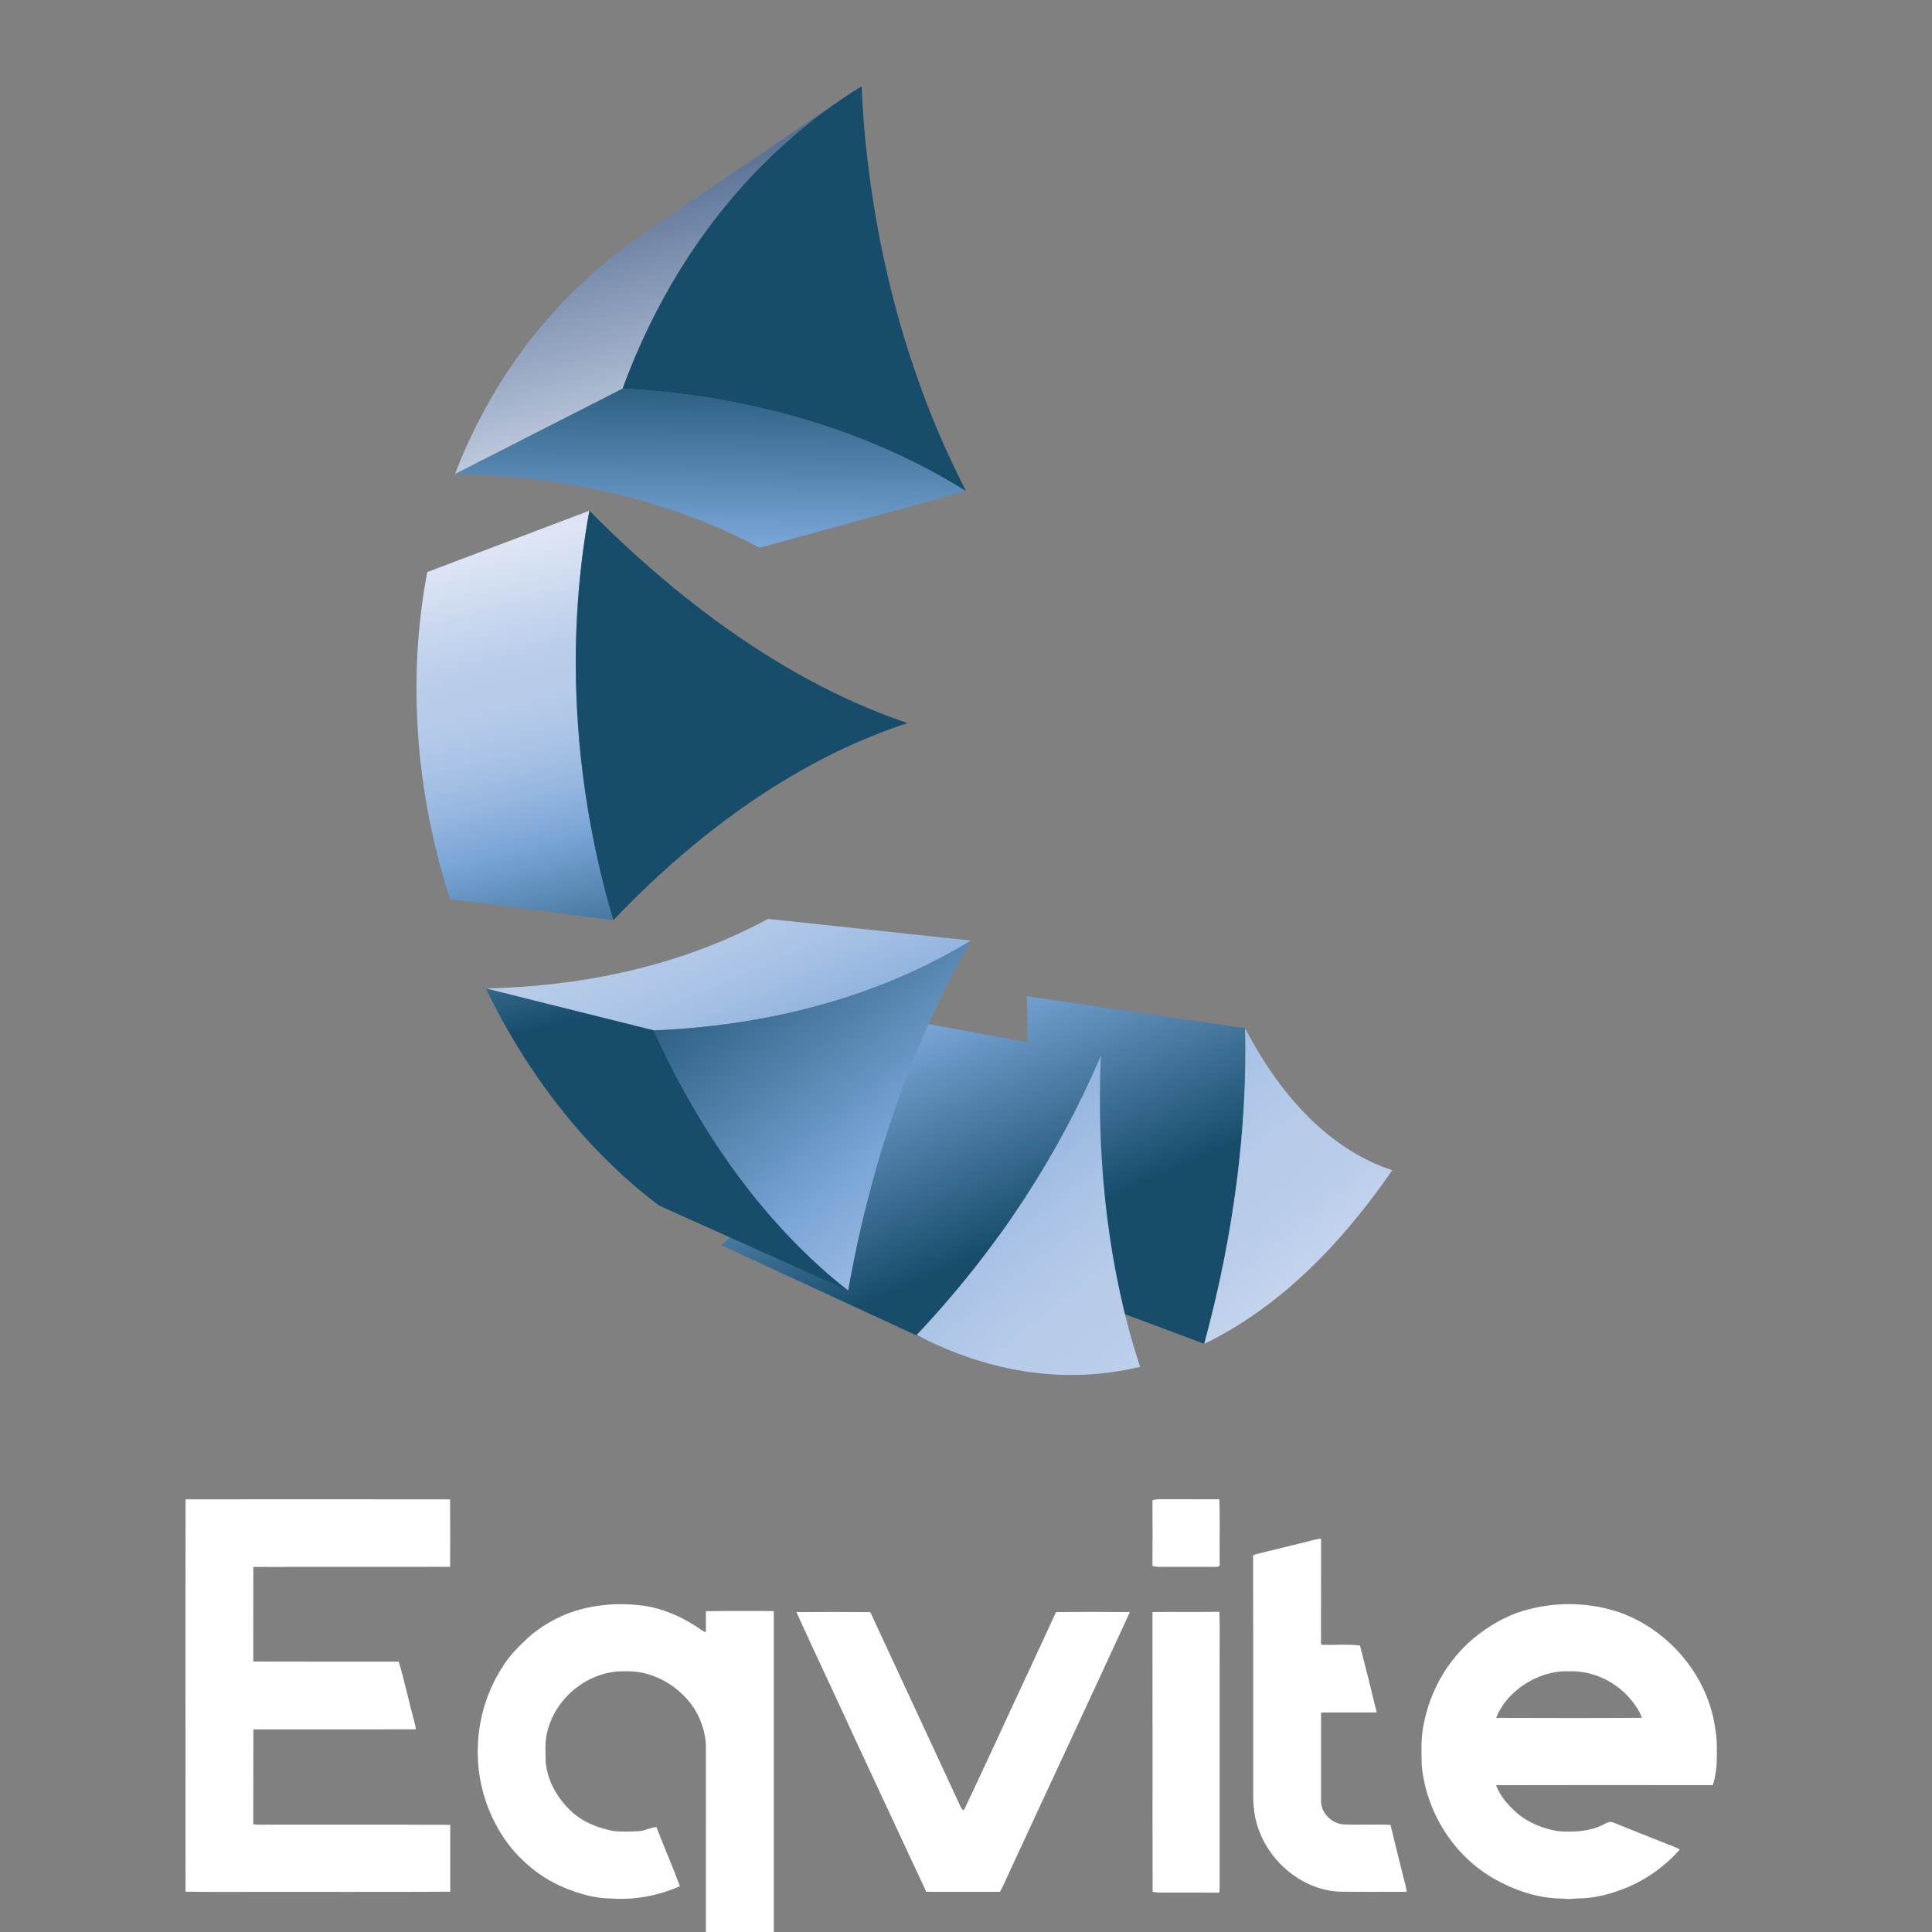 <?xml version="1.0" encoding="UTF-8"?>
<svg xmlns="http://www.w3.org/2000/svg" xmlns:xlink="http://www.w3.org/1999/xlink" width="1125pt" height="1125pt" viewBox="0 0 1125 1125" version="1.1">
<rect x="0" y="0" width="1125" height="1125" fill="#808080" stroke="none"/>
<defs>
<clipPath id="clip1">
  <path d="M 0 0 L 1125 0 L 1125 1125 L 0 1125 Z M 0 0 "/>
</clipPath>
<linearGradient id="linear0" gradientUnits="userSpaceOnUse" x1="175.707" y1="-24.871" x2="558.57" y2="854.723" gradientTransform="matrix(0.75,0,0,0.75,242.5,50.25)">
<stop offset="0" style="stop-color:rgb(49.02%,65.49%,84.706%);stop-opacity:1;"/>
<stop offset="0.006" style="stop-color:rgb(49.02%,65.49%,84.706%);stop-opacity:1;"/>
<stop offset="0.073" style="stop-color:rgb(20.784%,31.765%,48.627%);stop-opacity:1;"/>
<stop offset="0.5" style="stop-color:rgb(87.059%,90.196%,96.078%);stop-opacity:1;"/>
<stop offset="0.618" style="stop-color:rgb(72.941%,80.392%,91.765%);stop-opacity:1;"/>
<stop offset="0.665" style="stop-color:rgb(71.373%,79.608%,91.373%);stop-opacity:1;"/>
<stop offset="0.711" style="stop-color:rgb(66.667%,76.471%,90.196%);stop-opacity:1;"/>
<stop offset="0.758" style="stop-color:rgb(59.216%,71.765%,87.843%);stop-opacity:1;"/>
<stop offset="0.804" style="stop-color:rgb(49.412%,65.49%,84.706%);stop-opacity:1;"/>
<stop offset="0.809" style="stop-color:rgb(47.843%,65.098%,84.706%);stop-opacity:1;"/>
<stop offset="1" style="stop-color:rgb(9.02%,30.196%,41.961%);stop-opacity:1;"/>
</linearGradient>
<linearGradient id="linear1" gradientUnits="userSpaceOnUse" x1="39.516" y1="34.414" x2="422.375" y2="914.004" gradientTransform="matrix(0.75,0,0,0.75,242.5,50.25)">
<stop offset="0" style="stop-color:rgb(49.02%,65.49%,84.706%);stop-opacity:1;"/>
<stop offset="0.006" style="stop-color:rgb(49.02%,65.49%,84.706%);stop-opacity:1;"/>
<stop offset="0.073" style="stop-color:rgb(20.784%,31.765%,48.627%);stop-opacity:1;"/>
<stop offset="0.5" style="stop-color:rgb(87.059%,90.196%,96.078%);stop-opacity:1;"/>
<stop offset="0.618" style="stop-color:rgb(72.941%,80.392%,91.765%);stop-opacity:1;"/>
<stop offset="0.665" style="stop-color:rgb(71.373%,79.608%,91.373%);stop-opacity:1;"/>
<stop offset="0.711" style="stop-color:rgb(66.667%,76.471%,90.196%);stop-opacity:1;"/>
<stop offset="0.758" style="stop-color:rgb(59.216%,71.765%,87.843%);stop-opacity:1;"/>
<stop offset="0.804" style="stop-color:rgb(49.412%,65.49%,84.706%);stop-opacity:1;"/>
<stop offset="0.809" style="stop-color:rgb(47.843%,65.098%,84.706%);stop-opacity:1;"/>
<stop offset="1" style="stop-color:rgb(9.02%,30.196%,41.961%);stop-opacity:1;"/>
</linearGradient>
<linearGradient id="linear2" gradientUnits="userSpaceOnUse" x1="-26.988" y1="63.336" x2="355.883" y2="942.953" gradientTransform="matrix(0.75,0,0,0.75,242.5,50.25)">
<stop offset="0" style="stop-color:rgb(49.02%,65.49%,84.706%);stop-opacity:1;"/>
<stop offset="0.006" style="stop-color:rgb(49.02%,65.49%,84.706%);stop-opacity:1;"/>
<stop offset="0.073" style="stop-color:rgb(20.784%,31.765%,48.627%);stop-opacity:1;"/>
<stop offset="0.5" style="stop-color:rgb(87.059%,90.196%,96.078%);stop-opacity:1;"/>
<stop offset="0.618" style="stop-color:rgb(72.941%,80.392%,91.765%);stop-opacity:1;"/>
<stop offset="0.665" style="stop-color:rgb(71.373%,79.608%,91.373%);stop-opacity:1;"/>
<stop offset="0.711" style="stop-color:rgb(66.667%,76.471%,90.196%);stop-opacity:1;"/>
<stop offset="0.758" style="stop-color:rgb(59.216%,71.765%,87.843%);stop-opacity:1;"/>
<stop offset="0.804" style="stop-color:rgb(49.412%,65.49%,84.706%);stop-opacity:1;"/>
<stop offset="0.809" style="stop-color:rgb(47.843%,65.098%,84.706%);stop-opacity:1;"/>
<stop offset="1" style="stop-color:rgb(9.02%,30.196%,41.961%);stop-opacity:1;"/>
</linearGradient>
<linearGradient id="linear3" gradientUnits="userSpaceOnUse" x1="218.148" y1="1008.574" x2="229.891" y2="202.289" gradientTransform="matrix(0.75,0,0,0.75,242.5,50.25)">
<stop offset="0" style="stop-color:rgb(49.02%,65.49%,84.706%);stop-opacity:1;"/>
<stop offset="0.006" style="stop-color:rgb(49.02%,65.49%,84.706%);stop-opacity:1;"/>
<stop offset="0.073" style="stop-color:rgb(20.784%,31.765%,48.627%);stop-opacity:1;"/>
<stop offset="0.5" style="stop-color:rgb(87.059%,90.196%,96.078%);stop-opacity:1;"/>
<stop offset="0.618" style="stop-color:rgb(72.941%,80.392%,91.765%);stop-opacity:1;"/>
<stop offset="0.665" style="stop-color:rgb(71.373%,79.608%,91.373%);stop-opacity:1;"/>
<stop offset="0.711" style="stop-color:rgb(66.667%,76.471%,90.196%);stop-opacity:1;"/>
<stop offset="0.758" style="stop-color:rgb(59.216%,71.765%,87.843%);stop-opacity:1;"/>
<stop offset="0.804" style="stop-color:rgb(49.412%,65.49%,84.706%);stop-opacity:1;"/>
<stop offset="0.809" style="stop-color:rgb(47.843%,65.098%,84.706%);stop-opacity:1;"/>
<stop offset="1" style="stop-color:rgb(9.02%,30.196%,41.961%);stop-opacity:1;"/>
</linearGradient>
<linearGradient id="linear4" gradientUnits="userSpaceOnUse" x1="-16.035" y1="-6.516" x2="167.93" y2="713.684" gradientTransform="matrix(0.75,0,0,0.75,242.5,50.25)">
<stop offset="0" style="stop-color:rgb(49.02%,65.49%,84.706%);stop-opacity:1;"/>
<stop offset="0.006" style="stop-color:rgb(49.02%,65.49%,84.706%);stop-opacity:1;"/>
<stop offset="0.073" style="stop-color:rgb(20.784%,31.765%,48.627%);stop-opacity:1;"/>
<stop offset="0.5" style="stop-color:rgb(87.059%,90.196%,96.078%);stop-opacity:1;"/>
<stop offset="0.618" style="stop-color:rgb(72.941%,80.392%,91.765%);stop-opacity:1;"/>
<stop offset="0.665" style="stop-color:rgb(71.373%,79.608%,91.373%);stop-opacity:1;"/>
<stop offset="0.711" style="stop-color:rgb(66.667%,76.471%,90.196%);stop-opacity:1;"/>
<stop offset="0.758" style="stop-color:rgb(59.216%,71.765%,87.843%);stop-opacity:1;"/>
<stop offset="0.804" style="stop-color:rgb(49.412%,65.49%,84.706%);stop-opacity:1;"/>
<stop offset="0.809" style="stop-color:rgb(47.843%,65.098%,84.706%);stop-opacity:1;"/>
<stop offset="1" style="stop-color:rgb(9.02%,30.196%,41.961%);stop-opacity:1;"/>
</linearGradient>
<linearGradient id="linear5" gradientUnits="userSpaceOnUse" x1="98.355" y1="-35.723" x2="282.316" y2="684.465" gradientTransform="matrix(0.75,0,0,0.75,242.5,50.25)">
<stop offset="0" style="stop-color:rgb(49.02%,65.49%,84.706%);stop-opacity:1;"/>
<stop offset="0.006" style="stop-color:rgb(49.02%,65.49%,84.706%);stop-opacity:1;"/>
<stop offset="0.073" style="stop-color:rgb(20.784%,31.765%,48.627%);stop-opacity:1;"/>
<stop offset="0.5" style="stop-color:rgb(87.059%,90.196%,96.078%);stop-opacity:1;"/>
<stop offset="0.618" style="stop-color:rgb(72.941%,80.392%,91.765%);stop-opacity:1;"/>
<stop offset="0.665" style="stop-color:rgb(71.373%,79.608%,91.373%);stop-opacity:1;"/>
<stop offset="0.711" style="stop-color:rgb(66.667%,76.471%,90.196%);stop-opacity:1;"/>
<stop offset="0.758" style="stop-color:rgb(59.216%,71.765%,87.843%);stop-opacity:1;"/>
<stop offset="0.804" style="stop-color:rgb(49.412%,65.49%,84.706%);stop-opacity:1;"/>
<stop offset="0.809" style="stop-color:rgb(47.843%,65.098%,84.706%);stop-opacity:1;"/>
<stop offset="1" style="stop-color:rgb(9.02%,30.196%,41.961%);stop-opacity:1;"/>
</linearGradient>
<linearGradient id="linear6" gradientUnits="userSpaceOnUse" x1="193.871" y1="-60.117" x2="377.828" y2="660.059" gradientTransform="matrix(0.75,0,0,0.75,242.5,50.25)">
<stop offset="0" style="stop-color:rgb(49.02%,65.49%,84.706%);stop-opacity:1;"/>
<stop offset="0.006" style="stop-color:rgb(49.02%,65.49%,84.706%);stop-opacity:1;"/>
<stop offset="0.073" style="stop-color:rgb(20.784%,31.765%,48.627%);stop-opacity:1;"/>
<stop offset="0.5" style="stop-color:rgb(87.059%,90.196%,96.078%);stop-opacity:1;"/>
<stop offset="0.618" style="stop-color:rgb(72.941%,80.392%,91.765%);stop-opacity:1;"/>
<stop offset="0.665" style="stop-color:rgb(71.373%,79.608%,91.373%);stop-opacity:1;"/>
<stop offset="0.711" style="stop-color:rgb(66.667%,76.471%,90.196%);stop-opacity:1;"/>
<stop offset="0.758" style="stop-color:rgb(59.216%,71.765%,87.843%);stop-opacity:1;"/>
<stop offset="0.804" style="stop-color:rgb(49.412%,65.49%,84.706%);stop-opacity:1;"/>
<stop offset="0.809" style="stop-color:rgb(47.843%,65.098%,84.706%);stop-opacity:1;"/>
<stop offset="1" style="stop-color:rgb(9.02%,30.196%,41.961%);stop-opacity:1;"/>
</linearGradient>
<linearGradient id="linear7" gradientUnits="userSpaceOnUse" x1="-42.957" y1="0.379" x2="141.008" y2="720.562" gradientTransform="matrix(0.75,0,0,0.75,242.5,50.25)">
<stop offset="0" style="stop-color:rgb(49.02%,65.49%,84.706%);stop-opacity:1;"/>
<stop offset="0.006" style="stop-color:rgb(49.02%,65.49%,84.706%);stop-opacity:1;"/>
<stop offset="0.073" style="stop-color:rgb(20.784%,31.765%,48.627%);stop-opacity:1;"/>
<stop offset="0.5" style="stop-color:rgb(87.059%,90.196%,96.078%);stop-opacity:1;"/>
<stop offset="0.618" style="stop-color:rgb(72.941%,80.392%,91.765%);stop-opacity:1;"/>
<stop offset="0.665" style="stop-color:rgb(71.373%,79.608%,91.373%);stop-opacity:1;"/>
<stop offset="0.711" style="stop-color:rgb(66.667%,76.471%,90.196%);stop-opacity:1;"/>
<stop offset="0.758" style="stop-color:rgb(59.216%,71.765%,87.843%);stop-opacity:1;"/>
<stop offset="0.804" style="stop-color:rgb(49.412%,65.49%,84.706%);stop-opacity:1;"/>
<stop offset="0.809" style="stop-color:rgb(47.843%,65.098%,84.706%);stop-opacity:1;"/>
<stop offset="1" style="stop-color:rgb(9.02%,30.196%,41.961%);stop-opacity:1;"/>
</linearGradient>
<linearGradient id="linear8" gradientUnits="userSpaceOnUse" x1="1149.496" y1="1489.105" x2="370.598" y2="514.508" gradientTransform="matrix(0.75,0,0,0.75,242.5,50.25)">
<stop offset="0" style="stop-color:rgb(49.02%,65.49%,84.706%);stop-opacity:1;"/>
<stop offset="0.006" style="stop-color:rgb(49.02%,65.49%,84.706%);stop-opacity:1;"/>
<stop offset="0.073" style="stop-color:rgb(20.784%,31.765%,48.627%);stop-opacity:1;"/>
<stop offset="0.5" style="stop-color:rgb(87.059%,90.196%,96.078%);stop-opacity:1;"/>
<stop offset="0.618" style="stop-color:rgb(72.941%,80.392%,91.765%);stop-opacity:1;"/>
<stop offset="0.665" style="stop-color:rgb(71.373%,79.608%,91.373%);stop-opacity:1;"/>
<stop offset="0.711" style="stop-color:rgb(66.667%,76.471%,90.196%);stop-opacity:1;"/>
<stop offset="0.758" style="stop-color:rgb(59.216%,71.765%,87.843%);stop-opacity:1;"/>
<stop offset="0.804" style="stop-color:rgb(49.412%,65.49%,84.706%);stop-opacity:1;"/>
<stop offset="0.809" style="stop-color:rgb(47.843%,65.098%,84.706%);stop-opacity:1;"/>
<stop offset="1" style="stop-color:rgb(9.02%,30.196%,41.961%);stop-opacity:1;"/>
</linearGradient>
</defs>
<g id="surface0">
<g clip-path="url(#clip1)" clip-rule="nonzero">
<path style=" stroke:none;fill-rule:nonzero;fill:url(#linear0);" d="M 725.109 621.246 C 725.109 621.129 725.109 621.016 725.117 620.887 C 725.125 620.055 725.125 619.238 725.133 618.406 C 725.164 615.809 725.199 613.207 725.191 610.621 C 725.191 610.453 725.184 610.297 725.184 610.125 C 725.184 608.715 725.148 607.32 725.141 605.91 C 725.117 603.961 725.109 602.004 725.074 600.059 C 725.074 599.949 725.066 599.836 725.066 599.723 C 725.059 599.609 725.059 599.504 725.059 599.387 C 725.051 599.273 725.051 599.16 725.051 599.055 C 725.043 598.941 725.043 598.828 725.035 598.719 L 597.902 580.051 C 597.969 581.773 598.008 583.516 598.051 585.254 C 598.098 586.793 598.148 588.324 598.18 589.867 C 598.203 591.699 598.203 593.535 598.211 595.371 C 598.211 596.594 598.234 597.809 598.227 599.031 C 598.211 601.785 598.156 604.551 598.09 607.32 C 598.074 607.656 598.074 607.996 598.066 608.332 C 597.984 611.43 597.863 614.527 597.715 617.641 C 597.52 621.613 597.258 625.621 596.949 629.633 C 596.875 630.711 596.777 631.785 596.695 632.859 C 596.426 636.039 596.133 639.234 595.801 642.434 C 595.703 643.402 595.609 644.355 595.504 645.328 C 595.066 649.344 594.574 653.379 594.023 657.422 C 593.926 658.184 593.809 658.949 593.703 659.715 C 593.23 663.074 592.719 666.441 592.172 669.816 C 591.926 671.348 591.684 672.879 591.422 674.398 C 591.242 675.473 591.055 676.539 590.867 677.602 C 590.484 679.762 590.078 681.93 589.668 684.09 C 589.496 684.977 589.336 685.852 589.164 686.738 C 588.574 689.754 587.957 692.781 587.305 695.805 C 587.207 696.262 587.102 696.727 586.996 697.184 C 586.441 699.75 585.859 702.324 585.258 704.902 C 585.012 705.969 584.754 707.039 584.492 708.113 C 584.004 710.137 583.512 712.172 583 714.203 C 582.707 715.336 582.422 716.469 582.129 717.602 C 581.598 719.664 581.043 721.727 580.48 723.801 C 580.203 724.828 579.926 725.859 579.633 726.891 C 578.793 729.945 577.914 732.996 577.008 736.059 L 701.238 782.504 C 702.227 778.844 703.188 775.176 704.117 771.523 C 704.395 770.43 704.664 769.344 704.934 768.254 C 705.355 766.582 705.781 764.91 706.188 763.238 C 706.414 762.316 706.621 761.398 706.84 760.477 C 707.141 759.219 707.434 757.965 707.727 756.711 C 708.309 754.207 708.871 751.719 709.426 749.227 C 709.691 748.043 709.953 746.871 710.207 745.703 C 710.32 745.176 710.449 744.645 710.559 744.121 C 711.113 741.512 711.648 738.898 712.18 736.289 C 712.262 735.879 712.359 735.465 712.441 735.051 C 712.449 734.984 712.465 734.926 712.473 734.859 C 713.125 731.617 713.746 728.387 714.348 725.16 C 714.406 724.824 714.477 724.484 714.527 724.141 C 714.723 723.098 714.902 722.062 715.09 721.02 C 715.547 718.449 715.996 715.883 716.426 713.324 C 716.637 712.117 716.824 710.91 717.016 709.703 C 717.199 708.586 717.391 707.477 717.574 706.359 C 717.684 705.609 717.773 704.859 717.895 704.109 C 718.496 700.156 719.066 696.227 719.598 692.297 C 719.688 691.621 719.809 690.938 719.891 690.254 C 719.922 690.039 719.941 689.82 719.973 689.609 C 720.016 689.258 720.07 688.914 720.113 688.559 C 720.684 684.129 721.195 679.703 721.676 675.301 C 721.711 674.961 721.758 674.617 721.797 674.281 C 721.871 673.547 721.922 672.824 721.996 672.098 C 722.387 668.281 722.746 664.477 723.07 660.684 C 723.121 659.934 723.219 659.176 723.273 658.426 C 723.316 657.922 723.34 657.426 723.379 656.926 C 723.738 652.297 724.066 647.684 724.316 643.086 C 724.324 643.012 724.324 642.938 724.328 642.863 C 724.328 642.809 724.336 642.758 724.344 642.703 C 724.539 639.105 724.699 635.52 724.824 631.941 C 724.824 631.941 724.824 631.926 724.824 631.926 C 724.84 631.508 724.84 631.102 724.863 630.684 C 724.961 627.531 725.059 624.383 725.109 621.246 Z M 725.109 621.246 "/>
<path style=" stroke:none;fill-rule:nonzero;fill:url(#linear1);" d="M 518.012 592.148 C 516.656 595.035 515.262 597.906 513.836 600.773 C 513.363 601.719 512.867 602.648 512.395 603.586 C 511.422 605.488 510.453 607.402 509.453 609.293 C 508.801 610.523 508.129 611.738 507.469 612.961 C 506.605 614.551 505.75 616.156 504.863 617.738 C 504.121 619.059 503.363 620.371 502.613 621.684 C 501.762 623.168 500.914 624.66 500.043 626.137 C 499.262 627.465 498.453 628.777 497.664 630.098 C 496.758 631.582 495.863 633.074 494.949 634.559 C 494.156 635.828 493.336 637.102 492.535 638.371 C 491.566 639.891 490.602 641.406 489.609 642.914 C 488.801 644.16 487.969 645.398 487.137 646.637 C 486.121 648.156 485.094 649.68 484.059 651.188 C 483.211 652.426 482.344 653.656 481.48 654.887 C 480.406 656.406 479.328 657.93 478.238 659.438 C 477.484 660.488 476.719 661.531 475.945 662.574 C 474.754 664.184 473.551 665.797 472.328 667.41 C 471.535 668.453 470.738 669.496 469.938 670.539 C 468.707 672.137 467.449 673.719 466.195 675.301 C 465.387 676.32 464.582 677.332 463.758 678.344 C 462.391 680.039 460.988 681.719 459.578 683.406 C 458.852 684.285 458.133 685.164 457.391 686.039 C 455.523 688.246 453.617 690.426 451.699 692.609 C 451.398 692.949 451.121 693.285 450.82 693.621 C 448.562 696.164 446.262 698.699 443.922 701.211 C 443.246 701.941 442.547 702.66 441.871 703.379 C 440.191 705.164 438.504 706.941 436.789 708.711 C 435.887 709.629 434.98 710.543 434.074 711.457 C 432.152 713.406 430.227 715.352 428.254 717.277 L 428.254 717.277 C 425.605 719.859 422.922 722.422 420.191 724.957 C 420.648 725.191 421.098 725.422 421.555 725.656 C 421.766 725.762 421.969 725.863 422.176 725.961 C 422.273 726.016 422.371 726.066 422.469 726.113 C 422.539 726.148 422.598 726.18 422.664 726.211 C 422.754 726.254 422.836 726.301 422.922 726.336 C 423.379 726.57 423.836 726.797 424.285 727.02 C 424.359 727.051 424.434 727.086 424.504 727.117 C 424.586 727.164 424.668 727.207 424.75 727.246 C 424.871 727.297 424.984 727.359 425.094 727.418 C 425.281 727.508 425.469 727.598 425.656 727.688 C 425.957 727.828 426.266 727.98 426.574 728.121 C 426.879 728.273 427.18 728.414 427.488 728.559 C 427.797 728.707 428.102 728.852 428.402 728.992 C 428.711 729.137 429.016 729.277 429.324 729.422 C 467.461 747.031 505.602 764.648 543.746 782.258 C 542.988 781.914 542.238 781.551 541.488 781.199 C 541.344 781.133 541.203 781.066 541.059 780.988 C 540.316 780.637 539.582 780.277 538.84 779.918 C 538.801 779.902 538.758 779.879 538.719 779.863 C 537.984 779.496 537.25 779.129 536.523 778.762 C 536.312 778.656 536.102 778.551 535.898 778.449 C 535.195 778.086 534.488 777.727 533.785 777.359 C 534.805 776.289 535.809 775.215 536.816 774.141 C 537.812 773.062 538.801 771.984 539.793 770.91 C 540.781 769.828 541.766 768.75 542.738 767.672 C 543.715 766.59 544.684 765.512 545.648 764.43 C 546.836 763.094 547.988 761.746 549.16 760.402 C 550.141 759.27 551.148 758.145 552.121 757.004 C 554.012 754.809 555.859 752.594 557.703 750.391 C 558.461 749.477 559.234 748.582 559.984 747.668 C 560.125 747.496 560.281 747.316 560.426 747.137 C 562.84 744.195 565.211 741.246 567.551 738.277 C 567.586 738.234 567.625 738.18 567.664 738.137 C 568.074 737.617 568.465 737.086 568.879 736.566 C 570.672 734.266 572.461 731.961 574.219 729.645 C 574.406 729.398 574.586 729.137 574.781 728.887 C 575.605 727.785 576.422 726.676 577.238 725.566 C 578.762 723.516 580.277 721.469 581.762 719.414 C 582.676 718.148 583.57 716.879 584.469 715.613 C 585.332 714.391 586.219 713.184 587.066 711.961 C 587.559 711.262 588.031 710.543 588.52 709.836 C 589.422 708.523 590.305 707.219 591.199 705.914 C 592.504 703.973 593.801 702.039 595.082 700.094 C 595.57 699.359 596.074 698.633 596.551 697.898 C 596.926 697.328 597.281 696.742 597.656 696.164 C 598.098 695.484 598.562 694.793 599.004 694.102 C 599.719 692.992 600.398 691.867 601.105 690.758 C 602.078 689.203 603.062 687.652 604.023 686.094 C 605.117 684.316 606.199 682.531 607.27 680.738 C 608.207 679.172 609.16 677.594 610.09 676.02 C 610.375 675.531 610.676 675.047 610.961 674.559 C 611.719 673.262 612.445 671.949 613.195 670.641 C 614.086 669.074 614.988 667.516 615.871 665.941 C 616.891 664.109 617.883 662.281 618.879 660.449 C 619.547 659.219 620.246 657.996 620.898 656.762 C 621.07 656.43 621.242 656.094 621.414 655.762 C 621.586 655.449 621.762 655.133 621.926 654.824 C 622.75 653.266 623.539 651.699 624.34 650.137 C 625.105 648.645 625.891 647.152 626.648 645.652 C 627.656 643.664 628.629 641.656 629.605 639.66 C 630.301 638.242 631.008 636.832 631.684 635.398 C 631.773 635.234 631.855 635.062 631.938 634.898 C 632.914 632.844 633.852 630.789 634.797 628.727 C 635.352 627.523 635.926 626.332 636.469 625.125 C 638.02 621.691 639.543 618.238 641.012 614.781 L 518.012 592.148 Z M 518.012 592.148 "/>
<path style=" stroke:none;fill-rule:nonzero;fill:url(#linear2);" d="M 556.523 552.938 C 559.547 551.234 562.531 549.488 565.48 547.703 L 447.227 535.066 C 444.496 536.551 441.73 537.988 438.926 539.398 C 438.168 539.773 437.402 540.129 436.645 540.496 C 434.605 541.5 432.566 542.504 430.488 543.465 C 429.203 544.059 427.898 544.621 426.609 545.199 C 424.988 545.918 423.391 546.645 421.766 547.344 C 420.469 547.898 419.148 548.414 417.844 548.953 C 416.148 549.652 414.469 550.359 412.758 551.031 C 412.203 551.242 411.648 551.445 411.102 551.648 C 408.805 552.539 406.496 553.395 404.156 554.234 C 403.164 554.586 402.168 554.934 401.164 555.285 C 399.199 555.969 397.219 556.637 395.223 557.289 C 394.172 557.633 393.121 557.969 392.066 558.309 C 389.957 558.977 387.836 559.613 385.703 560.242 C 384.773 560.52 383.852 560.797 382.922 561.059 C 380.066 561.879 377.184 562.664 374.266 563.414 C 373.621 563.578 372.961 563.738 372.316 563.902 C 369.738 564.555 367.148 565.172 364.539 565.77 C 363.863 565.922 363.199 566.086 362.516 566.234 C 359.402 566.926 356.254 567.586 353.074 568.207 C 352.562 568.305 352.039 568.402 351.535 568.492 C 348.379 569.102 345.199 569.676 341.988 570.203 C 341.836 570.234 341.695 570.254 341.547 570.277 C 338.281 570.809 334.977 571.297 331.645 571.754 C 331 571.844 330.355 571.934 329.703 572.016 C 326.395 572.453 323.059 572.859 319.699 573.227 C 319.141 573.277 318.586 573.336 318.039 573.398 C 314.598 573.75 311.125 574.074 307.621 574.344 C 307.172 574.379 306.723 574.41 306.273 574.449 C 302.734 574.711 299.172 574.934 295.57 575.113 C 295.254 575.129 294.949 575.145 294.633 575.16 C 290.746 575.348 286.824 575.488 282.863 575.574 L 380.793 600.031 C 382.668 599.941 384.535 599.859 386.387 599.762 C 388.246 599.656 390.094 599.551 391.93 599.422 C 392.738 599.371 393.535 599.309 394.344 599.25 C 394.676 599.227 395.02 599.203 395.359 599.184 C 396.039 599.129 396.723 599.094 397.406 599.031 C 399.219 598.898 401.027 598.746 402.82 598.59 C 404.441 598.441 406.047 598.273 407.648 598.117 C 408.16 598.066 408.676 598.02 409.195 597.969 C 409.578 597.93 409.977 597.891 410.359 597.855 C 412.848 597.594 415.324 597.309 417.781 597.008 C 418.863 596.871 419.926 596.73 421.008 596.578 C 421.691 596.496 422.379 596.406 423.062 596.316 C 423.738 596.227 424.414 596.145 425.078 596.055 C 427.496 595.719 429.887 595.363 432.273 594.988 C 432.984 594.879 433.684 594.758 434.395 594.637 C 434.711 594.586 435.031 594.547 435.348 594.496 C 435.766 594.426 436.18 594.336 436.602 594.27 C 437.703 594.09 438.82 593.91 439.922 593.723 C 442.441 593.281 444.941 592.816 447.438 592.336 C 447.543 592.305 447.656 592.281 447.762 592.262 C 447.969 592.223 448.172 592.176 448.391 592.141 C 450.543 591.711 452.688 591.285 454.816 590.828 C 456.234 590.527 457.629 590.199 459.031 589.883 C 459.641 589.746 460.238 589.621 460.848 589.484 C 461.262 589.387 461.672 589.297 462.078 589.207 C 464.77 588.578 467.441 587.934 470.086 587.25 C 470.539 587.129 470.988 587.012 471.438 586.891 C 472.188 586.695 472.938 586.492 473.688 586.297 C 475.105 585.914 476.539 585.547 477.941 585.164 C 479.477 584.73 480.992 584.281 482.516 583.836 C 482.996 583.695 483.488 583.574 483.961 583.434 C 484.195 583.363 484.414 583.289 484.645 583.223 C 484.977 583.125 485.312 583.035 485.641 582.93 C 488.176 582.164 490.699 581.387 493.195 580.574 C 493.555 580.453 493.906 580.328 494.266 580.215 C 495.355 579.855 496.426 579.48 497.508 579.113 C 499.074 578.586 500.656 578.07 502.203 577.523 C 502.969 577.262 503.719 576.969 504.477 576.691 C 505.668 576.262 506.852 575.82 508.039 575.387 C 509.027 575.016 510.016 574.664 511 574.289 C 512.215 573.824 513.406 573.328 514.609 572.859 C 515.734 572.406 516.863 571.973 517.977 571.516 C 518.516 571.297 519.055 571.094 519.586 570.871 C 521.621 570.039 523.621 569.16 525.633 568.289 C 526.148 568.059 526.676 567.855 527.184 567.629 C 527.297 567.586 527.395 567.531 527.5 567.488 C 527.656 567.422 527.809 567.352 527.965 567.285 C 529.797 566.477 531.586 565.613 533.395 564.773 C 534.723 564.148 536.078 563.551 537.406 562.914 C 537.527 562.852 537.656 562.801 537.773 562.746 C 539.672 561.824 541.539 560.859 543.406 559.906 C 544.613 559.297 545.844 558.711 547.039 558.09 C 547.121 558.051 547.203 558.008 547.293 557.961 C 549.168 556.98 550.996 555.953 552.844 554.949 C 554.035 554.297 555.25 553.656 556.426 552.996 C 556.457 552.977 556.496 552.961 556.523 552.938 Z M 556.523 552.938 "/>
<path style=" stroke:none;fill-rule:nonzero;fill:url(#linear3);" d="M 290.492 277.117 C 290.648 277.133 290.809 277.141 290.957 277.156 C 294.977 277.449 298.977 277.801 302.934 278.199 C 303.297 278.234 303.656 278.273 304.016 278.309 C 307.988 278.723 311.941 279.172 315.859 279.691 C 315.879 279.691 315.902 279.699 315.926 279.699 C 319.766 280.207 323.559 280.754 327.34 281.363 C 327.641 281.406 327.934 281.453 328.227 281.496 C 331.977 282.105 335.68 282.75 339.371 283.449 C 339.535 283.477 339.707 283.516 339.879 283.547 C 347.449 284.992 354.887 286.629 362.184 288.457 C 362.328 288.496 362.484 288.531 362.637 288.57 C 366.086 289.441 369.512 290.355 372.91 291.316 C 373.172 291.383 373.441 291.457 373.703 291.539 C 377.051 292.484 380.359 293.477 383.641 294.504 C 383.883 294.578 384.129 294.66 384.371 294.734 C 387.684 295.785 390.977 296.871 394.227 297.996 C 394.375 298.059 394.516 298.109 394.668 298.164 C 397.945 299.301 401.191 300.488 404.395 301.719 C 404.5 301.754 404.598 301.793 404.703 301.828 C 407.824 303.031 410.914 304.266 413.973 305.543 C 414.199 305.633 414.422 305.73 414.648 305.82 C 417.664 307.086 420.641 308.387 423.586 309.719 C 423.789 309.816 424.008 309.914 424.219 310.004 C 427.195 311.371 430.141 312.766 433.059 314.199 C 433.18 314.258 433.301 314.316 433.426 314.379 C 436.434 315.863 439.406 317.387 442.328 318.945 L 562.586 285.977 C 561.676 285.406 560.754 284.836 559.832 284.273 C 558.91 283.711 557.98 283.148 557.051 282.594 C 556.121 282.031 555.176 281.477 554.246 280.922 C 553.773 280.641 553.293 280.379 552.82 280.102 C 552.707 280.035 552.586 279.969 552.469 279.898 C 552.113 279.691 551.762 279.488 551.402 279.277 C 550.203 278.586 549.004 277.914 547.797 277.238 C 546.578 276.555 545.363 275.887 544.141 275.219 C 543.672 274.965 543.191 274.711 542.719 274.461 C 542.516 274.352 542.312 274.246 542.109 274.133 C 541.555 273.84 541 273.539 540.445 273.238 C 539.199 272.586 537.953 271.934 536.703 271.297 C 535.457 270.652 534.203 270.023 532.945 269.387 C 532.684 269.258 532.422 269.129 532.156 268.996 C 531.969 268.906 531.789 268.824 531.602 268.734 C 530.785 268.32 529.969 267.914 529.137 267.512 C 527.859 266.895 526.578 266.281 525.289 265.672 C 523.996 265.066 522.699 264.465 521.395 263.863 C 521.344 263.844 521.289 263.82 521.238 263.797 C 521.207 263.781 521.184 263.766 521.164 263.762 C 521.125 263.738 521.078 263.723 521.035 263.707 C 519.852 263.16 518.648 262.621 517.449 262.086 C 516.137 261.504 514.801 260.926 513.469 260.348 C 512.328 259.859 511.188 259.371 510.039 258.898 C 509.926 258.855 509.828 258.809 509.719 258.766 C 509.629 258.719 509.531 258.684 509.441 258.645 C 508.09 258.074 506.738 257.527 505.375 256.973 C 503.996 256.418 502.613 255.871 501.227 255.324 C 500.344 254.984 499.449 254.641 498.559 254.301 C 498.363 254.227 498.168 254.16 497.98 254.078 C 497.664 253.957 497.352 253.828 497.043 253.719 C 495.633 253.191 494.223 252.668 492.805 252.148 C 491.387 251.633 489.961 251.113 488.523 250.613 C 487.922 250.402 487.309 250.199 486.707 249.988 C 486.453 249.898 486.199 249.809 485.941 249.727 C 485.352 249.516 484.75 249.316 484.148 249.105 C 482.688 248.602 481.211 248.113 479.727 247.637 C 478.246 247.148 476.754 246.676 475.262 246.203 C 474.969 246.113 474.676 246.023 474.391 245.934 C 474.316 245.91 474.242 245.887 474.168 245.863 C 474.07 245.828 473.957 245.805 473.852 245.766 C 472.816 245.445 471.781 245.121 470.746 244.816 C 469.203 244.344 467.664 243.891 466.113 243.441 C 464.551 242.992 462.992 242.559 461.426 242.113 C 459.859 241.688 458.273 241.254 456.691 240.832 C 455.102 240.414 453.504 240.008 451.906 239.602 C 450.852 239.332 449.777 239.078 448.711 238.816 C 448.488 238.762 448.262 238.703 448.047 238.648 C 447.684 238.559 447.332 238.469 446.973 238.387 C 445.324 237.988 443.656 237.602 441.992 237.219 C 440.32 236.844 438.641 236.469 436.953 236.102 C 436.426 235.996 435.895 235.883 435.371 235.77 C 435.078 235.711 434.785 235.648 434.492 235.582 C 433.613 235.402 432.746 235.215 431.859 235.035 C 430.113 234.684 428.352 234.336 426.578 233.992 C 424.863 233.672 423.129 233.348 421.391 233.031 C 421.383 233.031 421.375 233.031 421.367 233.031 C 421.359 233.031 421.359 233.023 421.352 233.023 C 421.316 233.023 421.285 233.016 421.246 233.004 C 419.461 232.695 417.664 232.371 415.863 232.078 C 414.055 231.773 412.234 231.488 410.41 231.203 C 409.496 231.059 408.566 230.934 407.637 230.789 C 407.281 230.738 406.93 230.684 406.57 230.633 C 405.961 230.543 405.348 230.445 404.738 230.363 C 402.828 230.094 400.914 229.828 399.004 229.582 C 397.074 229.328 395.141 229.086 393.199 228.863 C 393.023 228.84 392.859 228.824 392.688 228.801 C 392.508 228.781 392.328 228.766 392.141 228.742 C 390.551 228.562 388.945 228.375 387.34 228.211 C 385.316 227.992 383.281 227.789 381.242 227.602 C 380.266 227.512 379.285 227.438 378.301 227.355 C 377.906 227.316 377.5 227.281 377.102 227.25 C 376.426 227.184 375.754 227.121 375.078 227.07 C 373.008 226.906 370.93 226.746 368.844 226.605 C 366.762 226.469 364.66 226.344 362.551 226.223 L 264.949 275.984 C 269.156 276.059 273.324 276.188 277.473 276.367 C 277.832 276.391 278.199 276.406 278.559 276.422 C 282.566 276.609 286.539 276.832 290.492 277.117 Z M 290.492 277.117 "/>
<path style=" stroke:none;fill-rule:nonzero;fill:url(#linear4);" d="M 486.707 745.648 C 486.078 745.109 485.434 744.578 484.797 744.031 C 482.816 742.352 480.852 740.641 478.887 738.891 C 478.457 738.512 478.031 738.137 477.602 737.754 C 475.254 735.637 472.938 733.461 470.629 731.258 C 470.074 730.727 469.523 730.184 468.977 729.652 C 467.094 727.824 465.227 725.969 463.367 724.074 C 462.82 723.512 462.266 722.961 461.719 722.391 C 459.43 720.039 457.156 717.629 454.906 715.172 C 454.516 714.742 454.129 714.301 453.738 713.871 C 451.75 711.684 449.785 709.453 447.836 707.191 C 447.406 706.703 446.988 706.223 446.574 705.734 C 444.414 703.207 442.285 700.641 440.172 698.031 C 439.727 697.477 439.285 696.922 438.844 696.367 C 436.668 693.645 434.508 690.891 432.379 688.078 C 430.238 685.262 428.148 682.379 426.062 679.469 C 425.5 678.691 424.938 677.895 424.383 677.109 C 422.523 674.469 420.676 671.805 418.863 669.098 C 418.621 668.746 418.383 668.398 418.148 668.047 C 416.125 665.016 414.137 661.922 412.164 658.793 C 411.676 658.035 411.203 657.262 410.727 656.496 C 408.895 653.559 407.086 650.594 405.309 647.574 C 405.152 647.309 404.988 647.039 404.828 646.77 C 402.91 643.5 401.027 640.172 399.168 636.824 C 398.727 636.031 398.297 635.234 397.855 634.434 C 396.07 631.172 394.301 627.871 392.582 624.523 C 392.5 624.375 392.426 624.234 392.344 624.082 C 390.566 620.625 388.832 617.113 387.113 613.574 C 386.688 612.668 386.238 611.762 385.809 610.852 C 384.109 607.273 382.426 603.676 380.793 600.023 L 282.863 575.574 C 284.801 579.578 286.809 583.508 288.863 587.406 C 289.082 587.836 289.285 588.27 289.512 588.691 C 289.898 589.434 290.328 590.145 290.727 590.871 C 291.512 592.344 292.277 593.836 293.086 595.289 C 293.844 596.641 294.625 597.969 295.398 599.301 C 295.789 599.992 296.148 600.699 296.539 601.371 C 296.801 601.816 297.078 602.242 297.34 602.691 C 299.328 606.105 301.359 609.465 303.438 612.789 C 303.609 613.059 303.762 613.344 303.934 613.605 C 303.961 613.656 303.992 613.703 304.031 613.754 C 304.074 613.836 304.129 613.914 304.172 613.996 C 306.398 617.52 308.688 620.969 311.004 624.383 C 311.23 624.711 311.441 625.059 311.656 625.379 C 313.016 627.359 314.379 629.316 315.766 631.262 C 315.82 631.336 315.879 631.41 315.934 631.484 C 315.961 631.531 315.992 631.582 316.023 631.621 C 316.156 631.809 316.301 631.988 316.426 632.176 C 317.598 633.797 318.766 635.422 319.953 637.02 C 320.453 637.688 320.965 638.348 321.477 639.016 C 321.949 639.645 322.422 640.266 322.898 640.898 C 323.344 641.469 323.777 642.059 324.219 642.637 C 325.652 644.488 327.102 646.312 328.555 648.129 C 329.836 649.719 331.137 651.293 332.441 652.852 C 333.078 653.609 333.723 654.359 334.367 655.117 C 334.75 655.559 335.125 656.012 335.508 656.453 C 335.801 656.781 336.086 657.129 336.371 657.465 C 337.691 658.988 339.016 660.488 340.352 661.973 C 340.637 662.297 340.93 662.609 341.223 662.926 C 341.379 663.098 341.531 663.277 341.68 663.449 C 341.926 663.711 342.176 663.969 342.422 664.23 C 343.074 664.941 343.727 665.672 344.379 666.375 C 345.43 667.5 346.504 668.609 347.559 669.711 C 347.949 670.117 348.332 670.531 348.723 670.934 C 350.449 672.719 352.188 674.477 353.941 676.207 C 354.227 676.484 354.504 676.746 354.789 677.016 C 354.969 677.199 355.141 677.379 355.324 677.559 C 355.66 677.887 356.012 678.195 356.352 678.523 C 357.984 680.109 359.637 681.66 361.293 683.191 C 361.809 683.672 362.32 684.141 362.836 684.613 C 363.137 684.887 363.43 685.164 363.723 685.434 C 365.523 687.051 367.336 688.641 369.16 690.211 C 369.234 690.277 369.316 690.352 369.398 690.422 C 369.648 690.637 369.902 690.84 370.156 691.059 C 371.336 692.055 372.504 693.059 373.691 694.043 C 374.336 694.566 374.988 695.078 375.633 695.602 C 376.203 696.066 376.766 696.523 377.336 696.984 C 379.496 698.699 381.648 700.387 383.836 702.031 L 493.887 751.461 C 491.477 749.578 489.086 747.629 486.707 745.648 Z M 486.707 745.648 "/>
<path style=" stroke:none;fill-rule:nonzero;fill:url(#linear5);" d="M 362.559 226.223 L 264.949 275.984 C 268.996 265.426 273.602 255.098 278.777 245.023 C 283.922 235.012 289.613 225.277 295.871 215.863 C 302.078 206.527 308.828 197.512 316.137 188.871 C 323.363 180.316 331.121 172.133 339.391 164.363 L 449.305 90.84 C 439.797 99.961 430.863 109.648 422.5 119.879 C 414.039 130.223 406.195 141.082 398.949 152.414 C 391.637 163.852 384.953 175.738 378.902 188.016 C 372.805 200.391 367.359 213.148 362.559 226.223 Z M 362.559 226.223 "/>
<path style=" stroke:none;fill-rule:nonzero;fill:url(#linear6);" d="M 449.297 90.84 L 339.391 164.363 C 342.199 161.746 345.047 159.164 347.965 156.637 C 350.867 154.125 353.828 151.656 356.844 149.25 C 359.859 146.844 362.922 144.488 366.039 142.191 C 369.145 139.898 372.301 137.664 375.527 135.48 L 490.449 57.512 C 486.812 59.984 483.227 62.527 479.703 65.145 C 476.156 67.77 472.676 70.477 469.246 73.246 C 465.805 76.027 462.43 78.891 459.113 81.809 C 455.777 84.758 452.508 87.766 449.305 90.84 "/>
<path style=" stroke:none;fill-rule:nonzero;fill:url(#linear7);" d="M 353.32 522.27 C 352.984 520.988 352.676 519.684 352.336 518.398 C 351.52 515.227 350.711 512.047 349.938 508.852 C 349.512 507.074 349.121 505.273 348.707 503.496 C 348.078 500.73 347.449 497.949 346.855 495.156 C 346.457 493.246 346.074 491.332 345.691 489.422 C 345.152 486.734 344.629 484.051 344.133 481.359 C 343.758 479.34 343.414 477.324 343.059 475.289 C 342.578 472.531 342.121 469.762 341.688 466.98 C 341.41 465.254 341.148 463.531 340.891 461.805 C 340.441 458.684 340.016 455.551 339.617 452.422 C 339.422 450.93 339.211 449.453 339.039 447.953 C 338.508 443.535 338.02 439.086 337.609 434.641 C 337.586 434.453 337.562 434.273 337.547 434.094 C 337.113 429.465 336.762 424.828 336.453 420.188 C 336.203 416.504 335.996 412.816 335.828 409.125 C 335.793 408.352 335.762 407.586 335.727 406.824 C 335.574 402.953 335.449 399.066 335.379 395.184 C 335.363 394.566 335.363 393.953 335.359 393.336 C 335.289 389.258 335.266 385.184 335.305 381.098 C 335.305 381.059 335.305 381.031 335.297 380.992 C 335.344 376.836 335.441 372.676 335.582 368.512 C 335.605 367.914 335.621 367.312 335.641 366.711 C 335.727 364.656 335.816 362.602 335.922 360.547 C 335.957 359.812 335.98 359.07 336.016 358.328 C 336.176 355.613 336.34 352.891 336.535 350.184 C 336.594 349.32 336.672 348.473 336.738 347.617 C 336.879 345.699 337.031 343.785 337.195 341.871 C 337.293 340.828 337.391 339.789 337.488 338.746 C 337.66 337.004 337.824 335.273 338.004 333.531 C 338.117 332.453 338.238 331.379 338.359 330.316 C 338.551 328.613 338.746 326.918 338.957 325.23 C 339.094 324.137 339.219 323.039 339.371 321.945 C 339.586 320.234 339.828 318.516 340.066 316.816 C 340.219 315.781 340.359 314.746 340.512 313.703 C 340.781 311.871 341.066 310.051 341.363 308.219 C 341.508 307.305 341.648 306.398 341.801 305.488 C 342.25 302.773 342.715 300.066 343.211 297.367 L 248.793 333.113 C 248.102 336.742 247.488 340.395 246.91 344.047 C 246.828 344.625 246.723 345.195 246.641 345.773 C 246.578 346.176 246.504 346.582 246.445 346.988 C 245.988 350.07 245.582 353.176 245.207 356.266 C 245.125 356.934 245.043 357.602 244.977 358.262 C 244.863 359.16 244.75 360.059 244.645 360.969 C 244.359 363.613 244.113 366.27 243.879 368.934 C 243.844 369.375 243.812 369.816 243.773 370.262 C 243.641 371.836 243.504 373.41 243.398 374.992 C 243.258 377.004 243.145 379.004 243.039 381.016 C 243.023 381.188 243.012 381.352 243.004 381.523 C 242.996 381.578 242.996 381.637 242.996 381.699 C 242.867 384.141 242.762 386.602 242.688 389.047 C 242.664 389.91 242.664 390.766 242.641 391.629 C 242.598 393.211 242.574 394.801 242.551 396.391 C 242.547 397.539 242.5 398.691 242.5 399.84 C 242.492 400.965 242.531 402.098 242.539 403.215 C 242.547 404.828 242.566 406.449 242.59 408.059 C 242.605 408.906 242.59 409.77 242.621 410.617 C 242.648 412.051 242.734 413.484 242.785 414.914 C 242.844 416.469 242.898 418.02 242.973 419.574 C 242.996 420.172 243.004 420.773 243.039 421.379 C 243.137 423.246 243.289 425.113 243.414 426.988 C 243.488 428.047 243.527 429.098 243.602 430.156 C 243.625 430.449 243.664 430.738 243.684 431.031 C 243.715 431.391 243.73 431.746 243.754 432.09 C 244.023 435.434 244.336 438.758 244.691 442.078 C 244.691 442.094 244.699 442.125 244.699 442.141 C 244.719 442.336 244.75 442.539 244.766 442.734 C 245.102 445.828 245.469 448.926 245.875 452.016 C 245.926 452.398 245.988 452.781 246.047 453.172 C 246.203 454.387 246.391 455.594 246.566 456.809 C 246.812 458.504 247.039 460.199 247.301 461.887 C 247.434 462.703 247.586 463.523 247.719 464.34 C 247.938 465.66 248.164 466.98 248.395 468.301 C 248.59 469.426 248.762 470.559 248.973 471.691 C 249.184 472.852 249.43 474.008 249.656 475.172 C 249.828 476.062 249.969 476.969 250.148 477.863 C 250.277 478.523 250.434 479.184 250.57 479.836 C 250.727 480.621 250.871 481.41 251.035 482.191 C 251.344 483.621 251.68 485.047 251.996 486.48 C 252.316 487.949 252.641 489.426 252.984 490.898 C 253.121 491.461 253.234 492.031 253.367 492.594 C 253.797 494.398 254.266 496.184 254.727 497.984 C 255.039 499.266 255.355 500.551 255.684 501.816 C 255.773 502.172 255.859 502.531 255.953 502.875 C 256.594 505.289 257.273 507.684 257.957 510.074 C 258.211 510.938 258.438 511.816 258.691 512.684 C 258.723 512.805 258.762 512.926 258.789 513.047 C 259.051 513.93 259.316 514.816 259.578 515.699 C 259.848 516.586 260.117 517.469 260.387 518.355 C 260.656 519.234 260.926 520.109 261.211 520.988 C 261.488 521.871 261.766 522.742 262.051 523.621 L 357.129 535.828 C 355.801 531.344 354.543 526.816 353.32 522.27 Z M 353.32 522.27 "/>
<path style=" stroke:none;fill-rule:nonzero;fill:url(#linear8);" d="M 786.309 669.945 C 778.359 665.004 770.809 659.031 763.637 652.117 C 756.355 645.082 749.5 637.086 743.094 628.23 C 736.586 619.223 730.562 609.352 725.035 598.719 C 725.379 613.281 725.141 628.102 724.316 643.086 C 723.488 658.059 722.086 673.238 720.109 688.559 C 718.137 703.898 715.57 719.422 712.434 735.051 C 709.293 750.734 705.559 766.574 701.238 782.504 C 711.102 777.75 720.871 772.043 730.523 765.328 C 739.988 758.754 749.344 751.23 758.566 742.703 C 767.621 734.348 776.539 725.016 785.312 714.711 C 793.922 704.578 802.406 693.488 810.715 681.398 C 802.246 678.637 794.102 674.789 786.309 669.945 Z M 644.738 709.156 C 642.805 693.781 641.531 678.148 640.914 662.391 C 640.293 646.566 640.328 630.652 641.02 614.781 C 634.961 628.973 628.254 642.984 620.898 656.762 C 613.457 670.703 605.344 684.426 596.559 697.898 C 587.641 711.562 578.012 724.996 567.664 738.137 C 557.141 751.5 545.852 764.594 533.785 777.359 C 544.676 783.039 555.707 787.719 566.852 791.348 C 577.758 794.902 588.754 797.461 599.785 798.984 C 610.578 800.469 621.406 800.961 632.215 800.43 C 642.797 799.914 653.371 798.414 663.879 795.898 C 659.441 782.445 655.621 768.441 652.441 753.996 C 649.227 739.418 646.66 724.434 644.738 709.156 Z M 565.48 547.703 C 553.375 555.051 540.594 561.711 527.191 567.629 C 513.469 573.684 499.051 578.969 483.961 583.434 C 468.488 588.008 452.281 591.719 435.348 594.496 C 417.949 597.352 399.754 599.219 380.793 600.023 C 384.477 608.266 388.344 616.312 392.387 624.164 C 396.398 631.965 400.586 639.562 404.926 646.941 C 409.234 654.262 413.695 661.379 418.293 668.273 C 422.852 675.098 427.555 681.703 432.379 688.078 C 437.156 694.395 442.059 700.492 447.07 706.336 C 452.043 712.133 457.121 717.684 462.289 723 C 467.41 728.258 472.621 733.273 477.918 738.047 C 483.168 742.77 488.484 747.246 493.887 751.461 C 497.273 732.113 501.43 713.137 506.281 694.648 C 511.105 676.254 516.602 658.387 522.723 641.152 C 528.789 624.051 535.457 607.613 542.648 591.914 C 549.781 576.375 557.41 561.613 565.48 547.703 Z M 474.168 245.863 C 490.562 250.957 506.246 256.941 521.164 263.762 C 535.699 270.391 549.52 277.824 562.586 285.977 C 554.461 270.336 546.91 253.641 540.07 235.988 C 533.125 218.055 526.922 199.172 521.613 179.43 C 516.242 159.434 511.797 138.621 508.426 117.121 C 505.023 95.414 502.719 73.074 501.672 50.25 C 485.867 60.008 471.102 71.078 457.375 83.363 C 443.371 95.895 430.523 109.629 418.855 124.418 C 406.984 139.453 396.379 155.52 387.023 172.469 C 377.551 189.613 369.406 207.594 362.559 226.215 C 382.863 227.348 402.488 229.648 421.367 233.031 C 439.684 236.309 457.316 240.613 474.168 245.863 Z M 444.258 462.227 C 458.531 452.863 472.824 444.727 487.051 437.82 C 500.957 431.07 514.801 425.484 528.488 421.066 C 514.414 416.348 500.043 410.43 485.453 403.281 C 470.484 395.949 455.281 387.309 439.945 377.34 C 424.188 367.094 408.289 355.449 392.344 342.336 C 375.961 328.883 359.547 313.898 343.211 297.367 C 339.527 317.363 337.156 337.641 336.039 358.027 C 334.922 378.398 335.059 398.789 336.363 419.055 C 337.66 439.223 340.113 459.195 343.637 478.809 C 347.133 498.27 351.664 517.32 357.129 535.828 C 371.418 520.828 385.977 507.137 400.699 494.762 C 415.113 482.641 429.664 471.797 444.258 462.227 Z M 444.258 462.227 "/>
<path style=" stroke:none;fill-rule:nonzero;fill:rgb(100%,100%,100%);fill-opacity:1;" d="M 108.062 873.062 C 159.406 873.023 210.742 872.996 262.09 873.078 C 262.199 886.164 262.125 899.258 262.117 912.348 C 223.922 912.496 185.715 912.301 147.512 912.445 C 147.457 930.805 147.504 949.172 147.488 967.531 C 175.727 967.652 203.973 967.547 232.207 967.586 C 235.75 979.441 238.246 991.605 241.5 1003.547 C 241.832 1004.664 242.047 1005.82 242.109 1006.988 C 210.586 1007.043 179.055 1006.977 147.535 1007.027 C 147.449 1025.445 147.543 1043.859 147.48 1062.281 C 150.625 1062.715 153.805 1062.414 156.969 1062.496 C 192.039 1062.559 227.109 1062.371 262.172 1062.594 C 262.133 1075.57 262.133 1088.551 262.172 1101.535 C 224.355 1101.766 186.543 1101.57 148.719 1101.641 C 135.16 1101.566 121.59 1101.789 108.031 1101.52 C 108.074 1025.363 107.918 949.219 108.062 873.062 Z M 108.062 873.062 "/>
<path style=" stroke:none;fill-rule:nonzero;fill:rgb(100%,100%,100%);fill-opacity:1;" d="M 671.086 873.504 C 672.438 873.266 673.793 872.973 675.188 873.004 C 686.805 873.031 698.418 873.004 710.027 873.023 C 710.469 885.586 710.07 898.188 710.23 910.766 C 710.617 912.469 708.555 912.371 707.492 912.383 C 696.977 912.391 686.469 912.355 675.953 912.398 C 674.305 912.453 672.691 912.16 671.086 911.906 C 671.137 899.102 671.137 886.309 671.086 873.504 Z M 671.086 873.504 "/>
<path style=" stroke:none;fill-rule:nonzero;fill:rgb(100%,100%,100%);fill-opacity:1;" d="M 760.809 897.781 C 763.613 897.152 766.352 896.164 769.238 895.922 C 769.195 915.348 769.254 934.781 769.207 954.203 C 769.418 955.352 768.684 956.883 769.672 957.754 C 777.082 958.074 784.582 957.195 791.941 958.23 C 795.234 971.184 798.547 984.145 801.66 997.133 C 790.855 997.254 780.047 997.09 769.238 997.219 C 769.215 1014.137 769.207 1031.059 769.246 1047.977 C 768.742 1055.336 775.254 1061.906 782.453 1062.363 C 791.512 1062.699 800.605 1062.227 809.672 1062.602 C 811.945 1072.219 814.418 1081.793 816.781 1091.395 C 817.562 1094.793 818.73 1098.105 819.047 1101.594 C 805.859 1101.578 792.668 1101.715 779.484 1101.504 C 755.941 1100.059 735.473 1080.91 730.859 1058.043 C 730.074 1053.48 729.602 1048.84 729.73 1044.203 C 729.715 998.043 729.773 951.879 729.699 905.727 C 732.359 904.516 735.277 904.066 738.098 903.363 C 745.668 901.48 753.242 899.672 760.809 897.781 Z M 760.809 897.781 "/>
<path style=" stroke:none;fill-rule:nonzero;fill:rgb(100%,100%,100%);fill-opacity:1;" d="M 330.047 939.738 C 344.566 934.164 360.527 932.949 375.855 935.148 C 385.906 936.805 395.453 940.855 404.07 946.219 C 406.41 947.613 408.488 949.426 410.973 950.582 C 411.121 946.457 411.023 942.324 411.055 938.199 C 424.215 937.938 437.395 938.141 450.562 938.094 C 450.57 1014.34 450.57 1090.586 450.578 1166.82 C 437.41 1166.777 424.23 1167.008 411.062 1166.711 C 411.062 1117.629 411.07 1068.543 411.039 1019.461 C 411.488 1007.461 406.457 995.41 397.84 987.086 C 389.004 978.211 376.582 972.715 363.969 973.211 C 343.402 972.559 323.852 987.941 318.871 1007.762 C 317.07 1013.738 317.695 1020.078 317.77 1026.227 C 318.91 1038.023 325.57 1048.758 334.465 1056.363 C 340.965 1061.641 349.051 1064.598 357.188 1066.203 C 362.176 1066.691 367.223 1066.562 372.227 1066.254 C 375.676 1066.016 378.766 1064.125 382.207 1063.891 C 386.672 1075.414 391.621 1086.738 395.902 1098.316 C 383.355 1103.914 369.414 1106.484 355.734 1105.488 C 345.902 1105.434 336.309 1102.496 327.348 1098.641 C 314.941 1093.316 304.27 1084.496 295.988 1073.906 C 284.633 1058.738 278.297 1039.891 278.191 1020.953 C 277.949 1003.277 282.93 985.523 292.582 970.676 C 296.77 963.781 302.617 958.156 308.484 952.711 C 314.918 947.266 322.254 942.926 330.047 939.738 Z M 330.047 939.738 "/>
<path style=" stroke:none;fill-rule:nonzero;fill:rgb(100%,100%,100%);fill-opacity:1;" d="M 891.301 936.805 C 908.492 932.566 926.949 933.25 943.688 939.105 C 972.398 949.605 994.824 976.391 998.82 1006.871 C 1000.074 1013.965 999.758 1021.227 999.535 1028.387 C 998.992 1032.113 998.715 1035.945 997.32 1039.48 C 955.27 1039.434 913.207 1039.406 871.156 1039.496 C 873.57 1046.117 878.543 1051.531 883.758 1056.152 C 890.395 1061.523 898.562 1064.816 906.945 1066.238 C 915.414 1066.922 924.203 1066.684 932.086 1063.18 C 934.449 1062.211 936.863 1060.008 939.547 1061.305 C 950.086 1065.57 960.652 1069.758 971.223 1073.949 C 973.531 1074.934 976.035 1075.562 978.129 1077.023 C 969.277 1086.969 958.172 1094.859 945.766 1099.734 C 937.23 1103.059 928.172 1105.441 918.961 1105.449 C 916.199 1105.516 913.465 1106.141 910.727 1105.555 C 896.047 1105.691 881.672 1100.785 869.094 1093.457 C 845.82 1079.859 830.266 1054.473 827.867 1027.734 C 827.688 1020.266 827.387 1012.719 828.758 1005.332 C 832.492 983.996 844.27 963.992 861.773 951.078 C 870.57 944.484 880.555 939.301 891.301 936.805 Z M 891.473 978.566 C 882.66 983.379 874.855 990.812 871.223 1000.32 C 899.508 1000.418 927.789 1000.465 956.07 1000.301 C 954.855 996.406 952.395 993.121 949.906 989.965 C 941.191 979.32 927.547 972.676 913.719 973.188 C 905.984 972.879 898.27 974.949 891.473 978.566 Z M 891.473 978.566 "/>
<path style=" stroke:none;fill-rule:nonzero;fill:rgb(100%,100%,100%);fill-opacity:1;" d="M 463.727 938.73 C 478.074 938.613 492.422 938.582 506.77 938.746 C 524.23 976.488 541.859 1014.152 559.293 1051.906 C 559.68 1052.867 560.266 1053.699 561.219 1054.195 C 574.297 1026.82 586.777 999.16 599.68 971.703 C 604.734 960.699 609.895 949.742 614.918 938.727 C 629.258 938.559 643.598 938.59 657.938 938.711 C 633.359 992.184 608.355 1045.473 583.703 1098.91 C 583.238 1099.801 582.766 1100.695 582.309 1101.586 C 568 1101.625 553.695 1101.633 539.387 1101.578 C 525.359 1071.781 511.613 1041.844 497.633 1012.023 C 486.449 987.535 474.84 963.242 463.727 938.73 Z M 463.727 938.73 "/>
<path style=" stroke:none;fill-rule:nonzero;fill:rgb(100%,100%,100%);fill-opacity:1;" d="M 671.094 938.688 C 684.07 938.5 697.059 938.793 710.035 938.539 C 710.461 948.488 710.094 958.48 710.215 968.453 C 710.215 1010.199 710.215 1051.953 710.215 1093.695 C 710.207 1096.496 710.305 1099.301 710.035 1102.09 C 700.18 1102 690.316 1102.074 680.469 1102.043 C 677.355 1101.977 674.199 1102.359 671.16 1101.512 C 671.035 1047.242 671.184 992.965 671.094 938.688 Z M 671.094 938.688 "/>
</g>
</g>
</svg>
